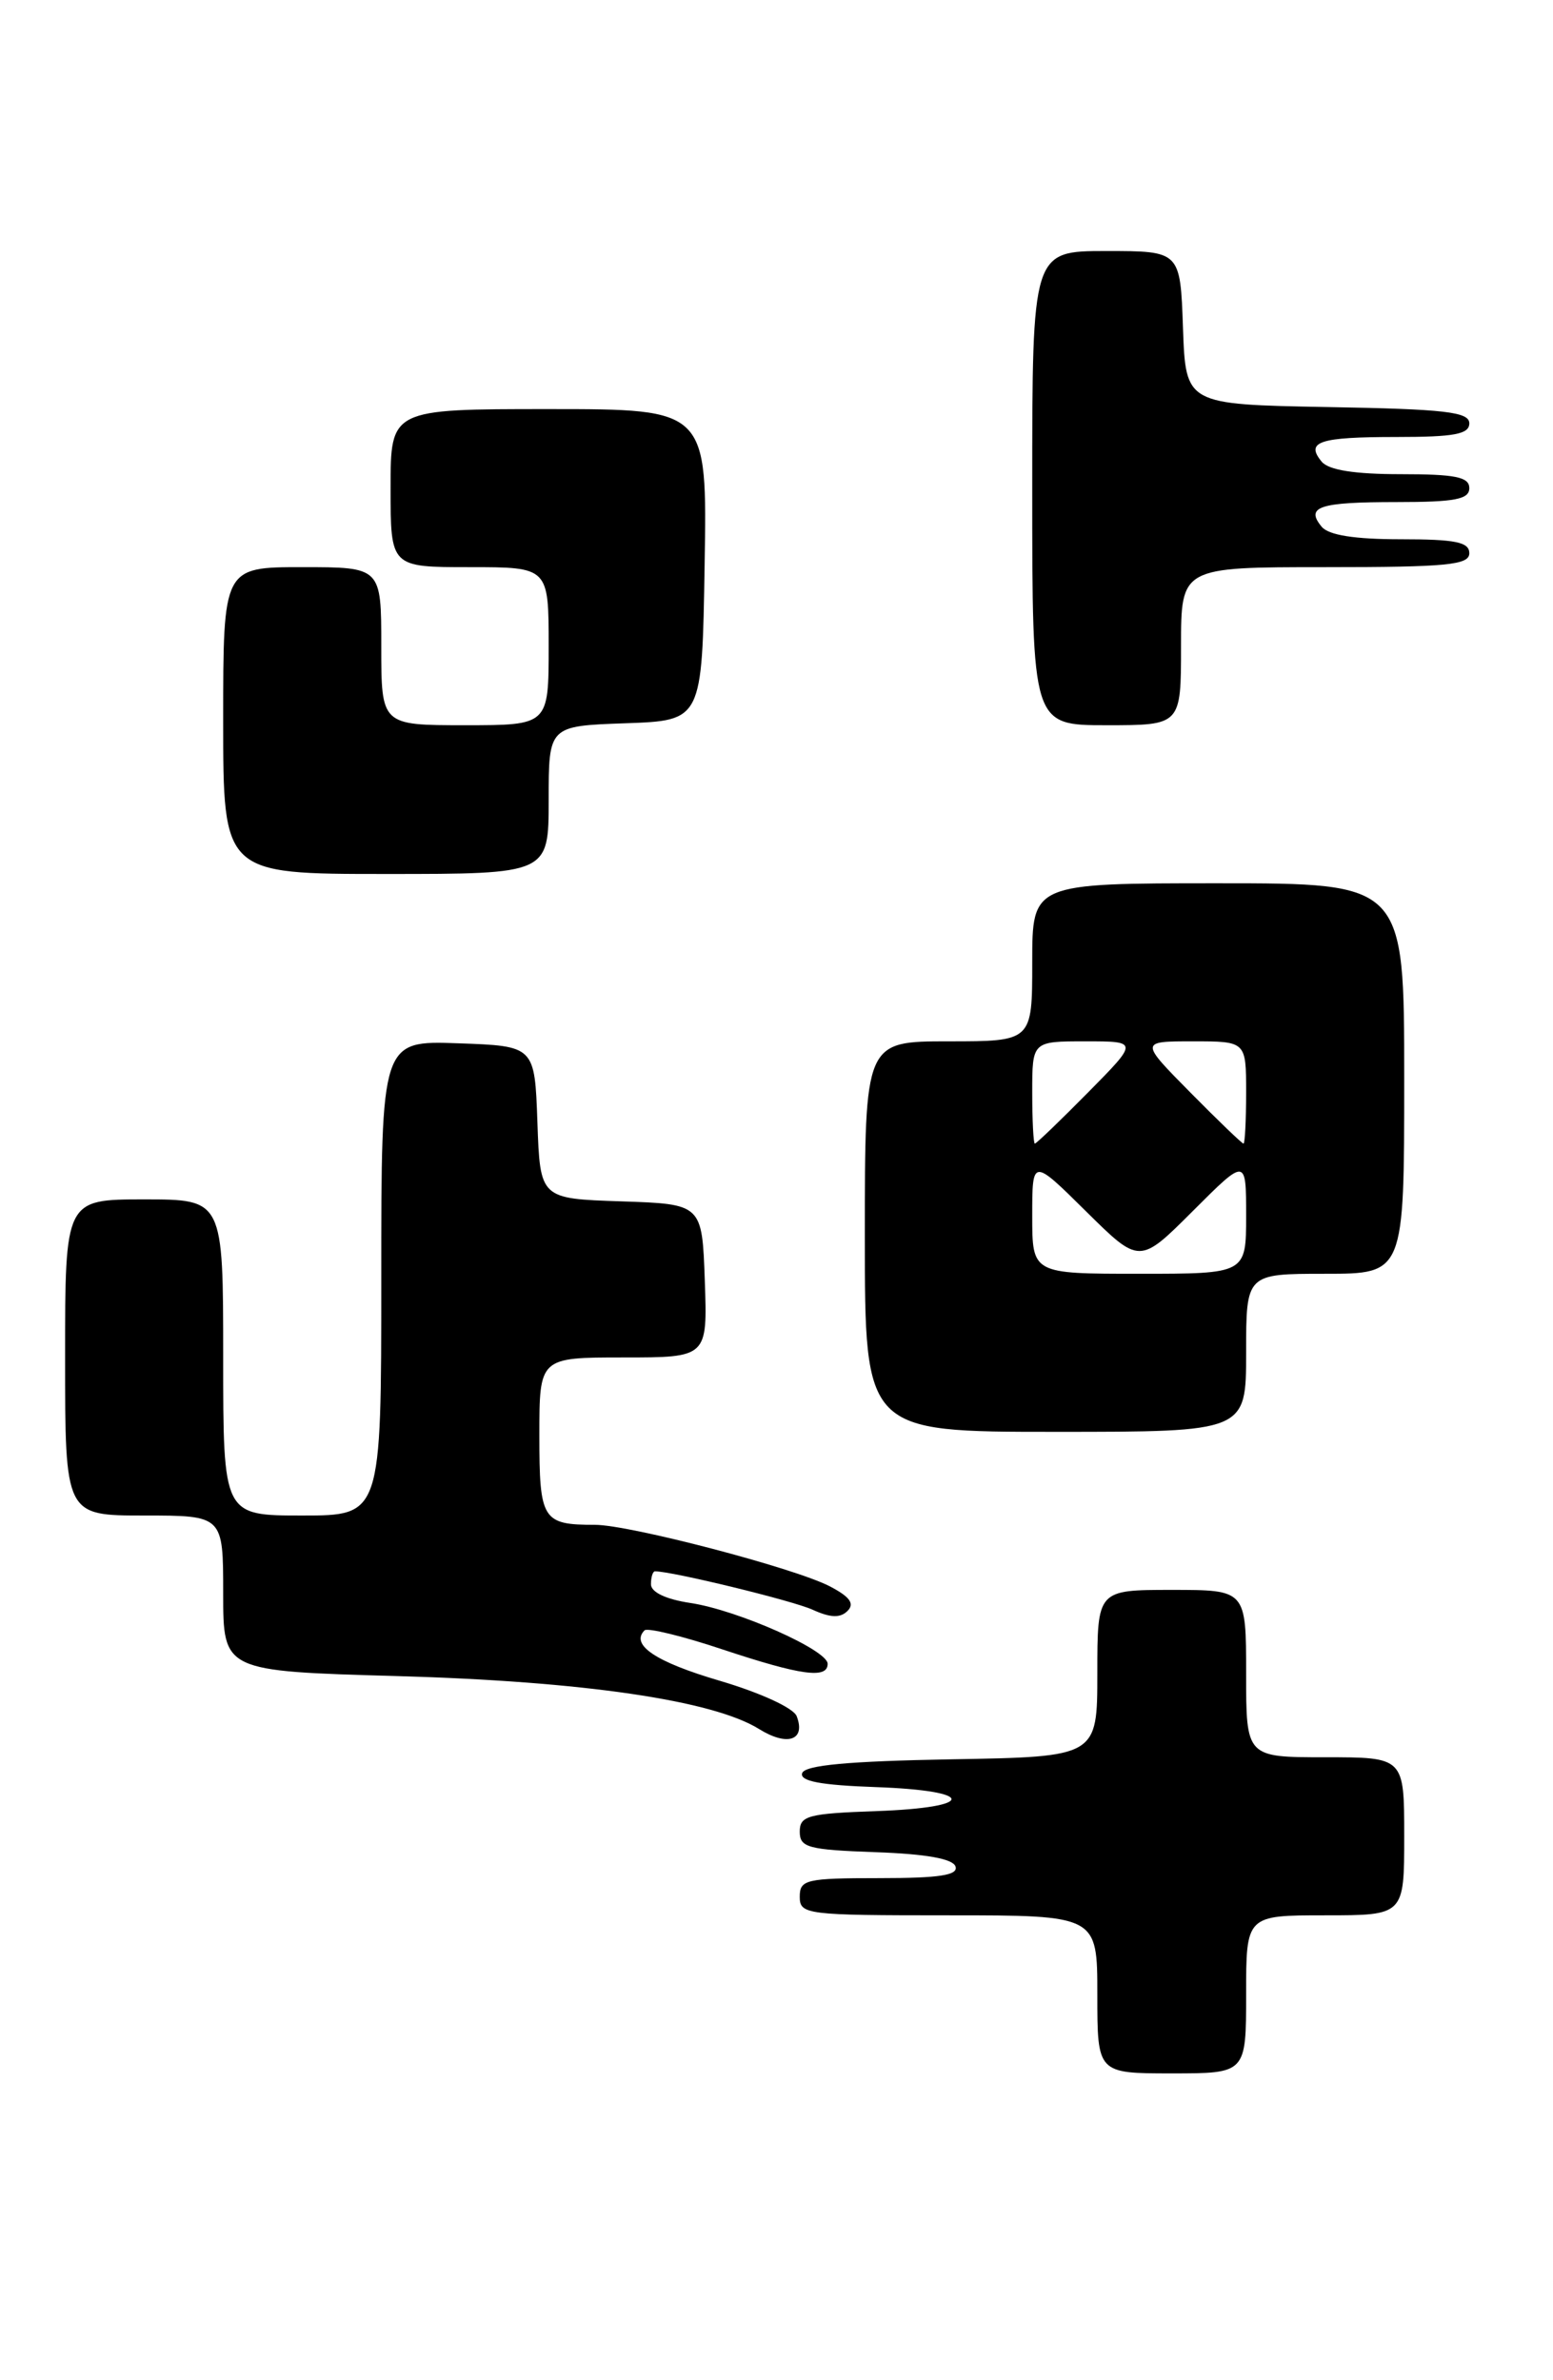 <?xml version="1.0" encoding="UTF-8" standalone="no"?>
<!DOCTYPE svg PUBLIC "-//W3C//DTD SVG 1.1//EN" "http://www.w3.org/Graphics/SVG/1.1/DTD/svg11.dtd" >
<svg xmlns="http://www.w3.org/2000/svg" xmlns:xlink="http://www.w3.org/1999/xlink" version="1.1" viewBox="0 0 167 256">
 <g >
 <path fill="currentColor"
d=" M 134.00 214.50 C 134.00 206.00 134.00 206.00 142.50 206.00 C 151.00 206.00 151.00 206.00 151.00 197.50 C 151.00 189.00 151.00 189.00 142.50 189.00 C 134.00 189.00 134.00 189.00 134.00 180.00 C 134.00 171.00 134.00 171.00 126.00 171.00 C 118.00 171.00 118.00 171.00 118.00 179.97 C 118.00 188.95 118.00 188.95 102.33 189.22 C 91.18 189.42 86.55 189.85 86.26 190.71 C 85.98 191.57 88.22 192.00 94.18 192.21 C 104.99 192.59 105.04 194.41 94.25 194.79 C 86.88 195.05 86.00 195.29 86.00 197.00 C 86.00 198.71 86.88 198.95 94.17 199.21 C 99.60 199.40 102.48 199.92 102.75 200.75 C 103.06 201.69 101.00 202.00 94.58 202.00 C 86.67 202.00 86.00 202.16 86.00 204.00 C 86.00 205.92 86.67 206.00 102.00 206.00 C 118.00 206.00 118.00 206.00 118.00 214.50 C 118.00 223.00 118.00 223.00 126.00 223.00 C 134.00 223.00 134.00 223.00 134.00 214.50 Z  M 85.67 184.58 C 85.33 183.70 81.78 182.07 77.42 180.78 C 70.50 178.75 67.76 176.91 69.31 175.35 C 69.62 175.05 73.39 175.96 77.69 177.40 C 86.12 180.20 89.00 180.60 89.00 178.95 C 89.00 177.47 79.31 173.17 74.26 172.41 C 71.60 172.01 70.00 171.25 70.00 170.39 C 70.00 169.62 70.20 169.00 70.43 169.00 C 72.29 169.00 85.26 172.16 87.38 173.13 C 89.31 174.01 90.36 174.04 91.14 173.26 C 91.93 172.47 91.38 171.73 89.20 170.60 C 85.38 168.63 67.70 164.00 63.97 164.00 C 58.32 164.00 58.00 163.48 58.00 154.39 C 58.00 146.00 58.00 146.00 67.04 146.00 C 76.08 146.00 76.08 146.00 75.79 137.75 C 75.50 129.50 75.50 129.50 66.79 129.21 C 58.08 128.92 58.08 128.92 57.79 120.71 C 57.50 112.50 57.50 112.50 49.25 112.21 C 41.00 111.92 41.00 111.92 41.00 137.46 C 41.00 163.00 41.00 163.00 32.50 163.00 C 24.00 163.00 24.00 163.00 24.00 146.00 C 24.00 129.00 24.00 129.00 15.50 129.00 C 7.00 129.00 7.00 129.00 7.00 146.00 C 7.00 163.00 7.00 163.00 15.50 163.00 C 24.00 163.00 24.00 163.00 24.00 171.37 C 24.00 179.74 24.00 179.74 42.75 180.27 C 62.70 180.83 76.67 182.88 81.62 185.96 C 84.67 187.86 86.67 187.18 85.67 184.58 Z  M 134.00 145.50 C 134.00 137.00 134.00 137.00 142.50 137.00 C 151.00 137.00 151.00 137.00 151.00 116.00 C 151.00 95.00 151.00 95.00 131.00 95.00 C 111.00 95.00 111.00 95.00 111.00 103.50 C 111.00 112.00 111.00 112.00 102.00 112.00 C 93.00 112.00 93.00 112.00 93.00 133.00 C 93.00 154.00 93.00 154.00 113.50 154.00 C 134.00 154.00 134.00 154.00 134.00 145.50 Z  M 59.00 86.04 C 59.00 78.08 59.00 78.08 67.25 77.79 C 75.50 77.50 75.50 77.50 75.77 60.75 C 76.05 44.00 76.05 44.00 59.02 44.00 C 42.00 44.00 42.00 44.00 42.00 52.50 C 42.00 61.00 42.00 61.00 50.50 61.00 C 59.00 61.00 59.00 61.00 59.00 69.50 C 59.00 78.00 59.00 78.00 50.00 78.00 C 41.00 78.00 41.00 78.00 41.00 69.50 C 41.00 61.00 41.00 61.00 32.50 61.00 C 24.00 61.00 24.00 61.00 24.00 77.50 C 24.00 94.00 24.00 94.00 41.50 94.00 C 59.00 94.00 59.00 94.00 59.00 86.04 Z  M 127.00 69.50 C 127.00 61.00 127.00 61.00 142.50 61.00 C 155.61 61.00 158.00 60.77 158.00 59.50 C 158.00 58.30 156.51 58.00 150.62 58.00 C 145.67 58.00 142.88 57.56 142.13 56.66 C 140.34 54.50 141.85 54.00 150.17 54.00 C 156.46 54.00 158.00 53.71 158.00 52.50 C 158.00 51.30 156.51 51.00 150.62 51.00 C 145.67 51.00 142.88 50.56 142.13 49.66 C 140.34 47.50 141.85 47.00 150.17 47.00 C 156.40 47.00 158.00 46.70 158.00 45.53 C 158.00 44.30 155.39 44.00 142.75 43.78 C 127.50 43.50 127.50 43.50 127.21 35.25 C 126.92 27.00 126.92 27.00 118.96 27.00 C 111.00 27.00 111.00 27.00 111.00 52.50 C 111.00 78.00 111.00 78.00 119.00 78.00 C 127.00 78.00 127.00 78.00 127.00 69.50 Z  M 111.00 130.78 C 111.00 124.56 111.00 124.56 116.77 130.27 C 122.54 135.98 122.54 135.98 128.27 130.25 C 134.00 124.52 134.00 124.52 134.00 130.76 C 134.00 137.00 134.00 137.00 122.50 137.00 C 111.00 137.00 111.00 137.00 111.00 130.78 Z  M 111.00 117.50 C 111.00 112.00 111.00 112.00 116.72 112.00 C 122.43 112.00 122.43 112.00 117.00 117.50 C 114.01 120.53 111.44 123.00 111.28 123.00 C 111.13 123.00 111.00 120.53 111.00 117.50 Z  M 128.00 117.50 C 122.57 112.00 122.57 112.00 128.28 112.00 C 134.00 112.00 134.00 112.00 134.00 117.50 C 134.00 120.53 133.87 123.00 133.72 123.00 C 133.56 123.00 130.99 120.53 128.00 117.50 Z "/>
</g>
</svg>